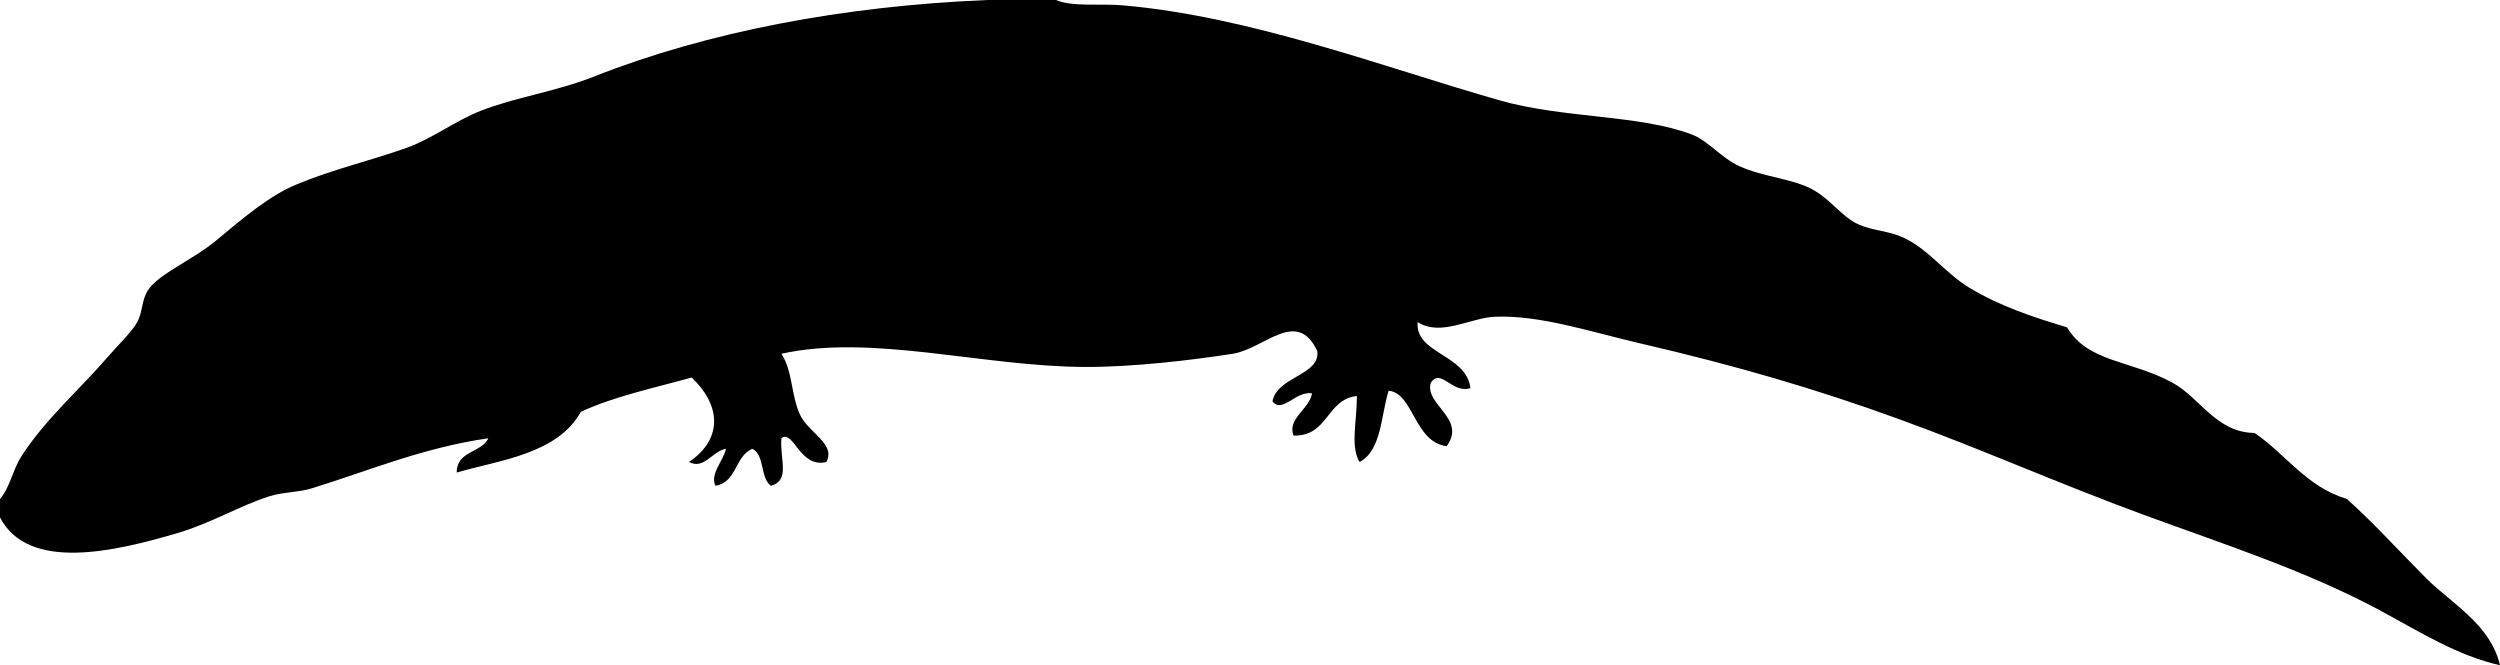 <svg xmlns="http://www.w3.org/2000/svg" version="1.2" width="947" height="252" viewBox="0 0 947 252" overflow="inherit"><path d="M374 0h26c6.241 2.682 16.678 1.297 25 2 48.494 4.095 99.639 23.632 143 36 24.361 6.949 52.946 5.34 73 13 6.028 2.303 11.009 8.852 18 12 9.283 4.181 20.441 4.662 28 9 6.849 3.931 10.679 10.136 17 13 5.317 2.41 11.289 2.375 17 5 9.558 4.392 15.896 13.529 25 19 11.808 7.095 24.027 11.08 37 15 7.914 13.373 24.297 12.396 40 21 10.393 5.694 16.539 18.852 31 19 11.945 8.055 19.606 20.394 35 25 10.537 9.463 20 20 30 30 9.838 9.838 24.33 17.435 28 33-15.833-3.589-29.834-12.284-44-20-28.638-15.598-60.388-25.751-91-37-31.914-11.727-61.21-24.782-92-36-32.014-11.664-62.215-20.474-99-29-18.412-4.268-37.984-10.833-55-10-9.116.446-20.358 7.605-29 2-.988 12.062 18.445 12.166 20 25-6.919 2.311-11.169-7.788-15-2-2.57 8.217 13.692 13.575 6 24-12.271-1.455-12.507-20.079-22-21-2.974 9.693-2.686 22.647-11 27-3.534-5.938-1.046-14.942-1-25-11.698 1.302-10.711 15.289-24 15-2.507-6.423 5.933-9.885 7-16-6.271-.997-11.321 7.828-15 3 1.896-9.521 18.118-9.77 17-19-7.747-16.482-20.104-.853-32 1-15.925 2.48-37.819 5.06-56 5-38.617-.127-80.829-12.578-115-5 4.357 6.765 3.602 15.536 7 23 3.165 6.952 13.801 11.165 10 18-10.01 2.535-12.551-12.591-17-9-.712 7.782 3.529 16.008-4 18-4.08-2.921-2.277-11.723-7-14-6.647 2.687-5.88 12.787-14 14-2.139-4.519 2.999-9.392 4-14-5.141.778-8.268 8.053-14 5 13.217-9.023 11.793-21.823 1-32-14.342 3.991-29.495 7.172-42 13-8.814 16.065-31.028 18.295-47 23-.003-8.336 9.32-7.347 12-13-25.109 3.649-45.505 12.41-67 19-5.115 1.568-10.623 1.318-16 3-10.878 3.403-21.998 10.197-35 14-23.34 6.825-56.196 14.752-67-6v-7c3.707-4.215 4.853-11.092 8-16 9.155-14.277 22.5-25.769 33-38 3.375-3.932 8.985-9.299 11-13 2.017-3.704 1.67-8.41 4-12 4.122-6.352 17.12-11.55 26-19 10.422-8.744 20.248-16.91 30-21 14.087-5.908 28.375-9.122 42-14 9.738-3.486 18.568-10.288 28-14 13.188-5.19 28.426-7.248 43-13 43.166-17.037 94.665-26.751 149-29z" fill-rule="evenodd"/></svg>